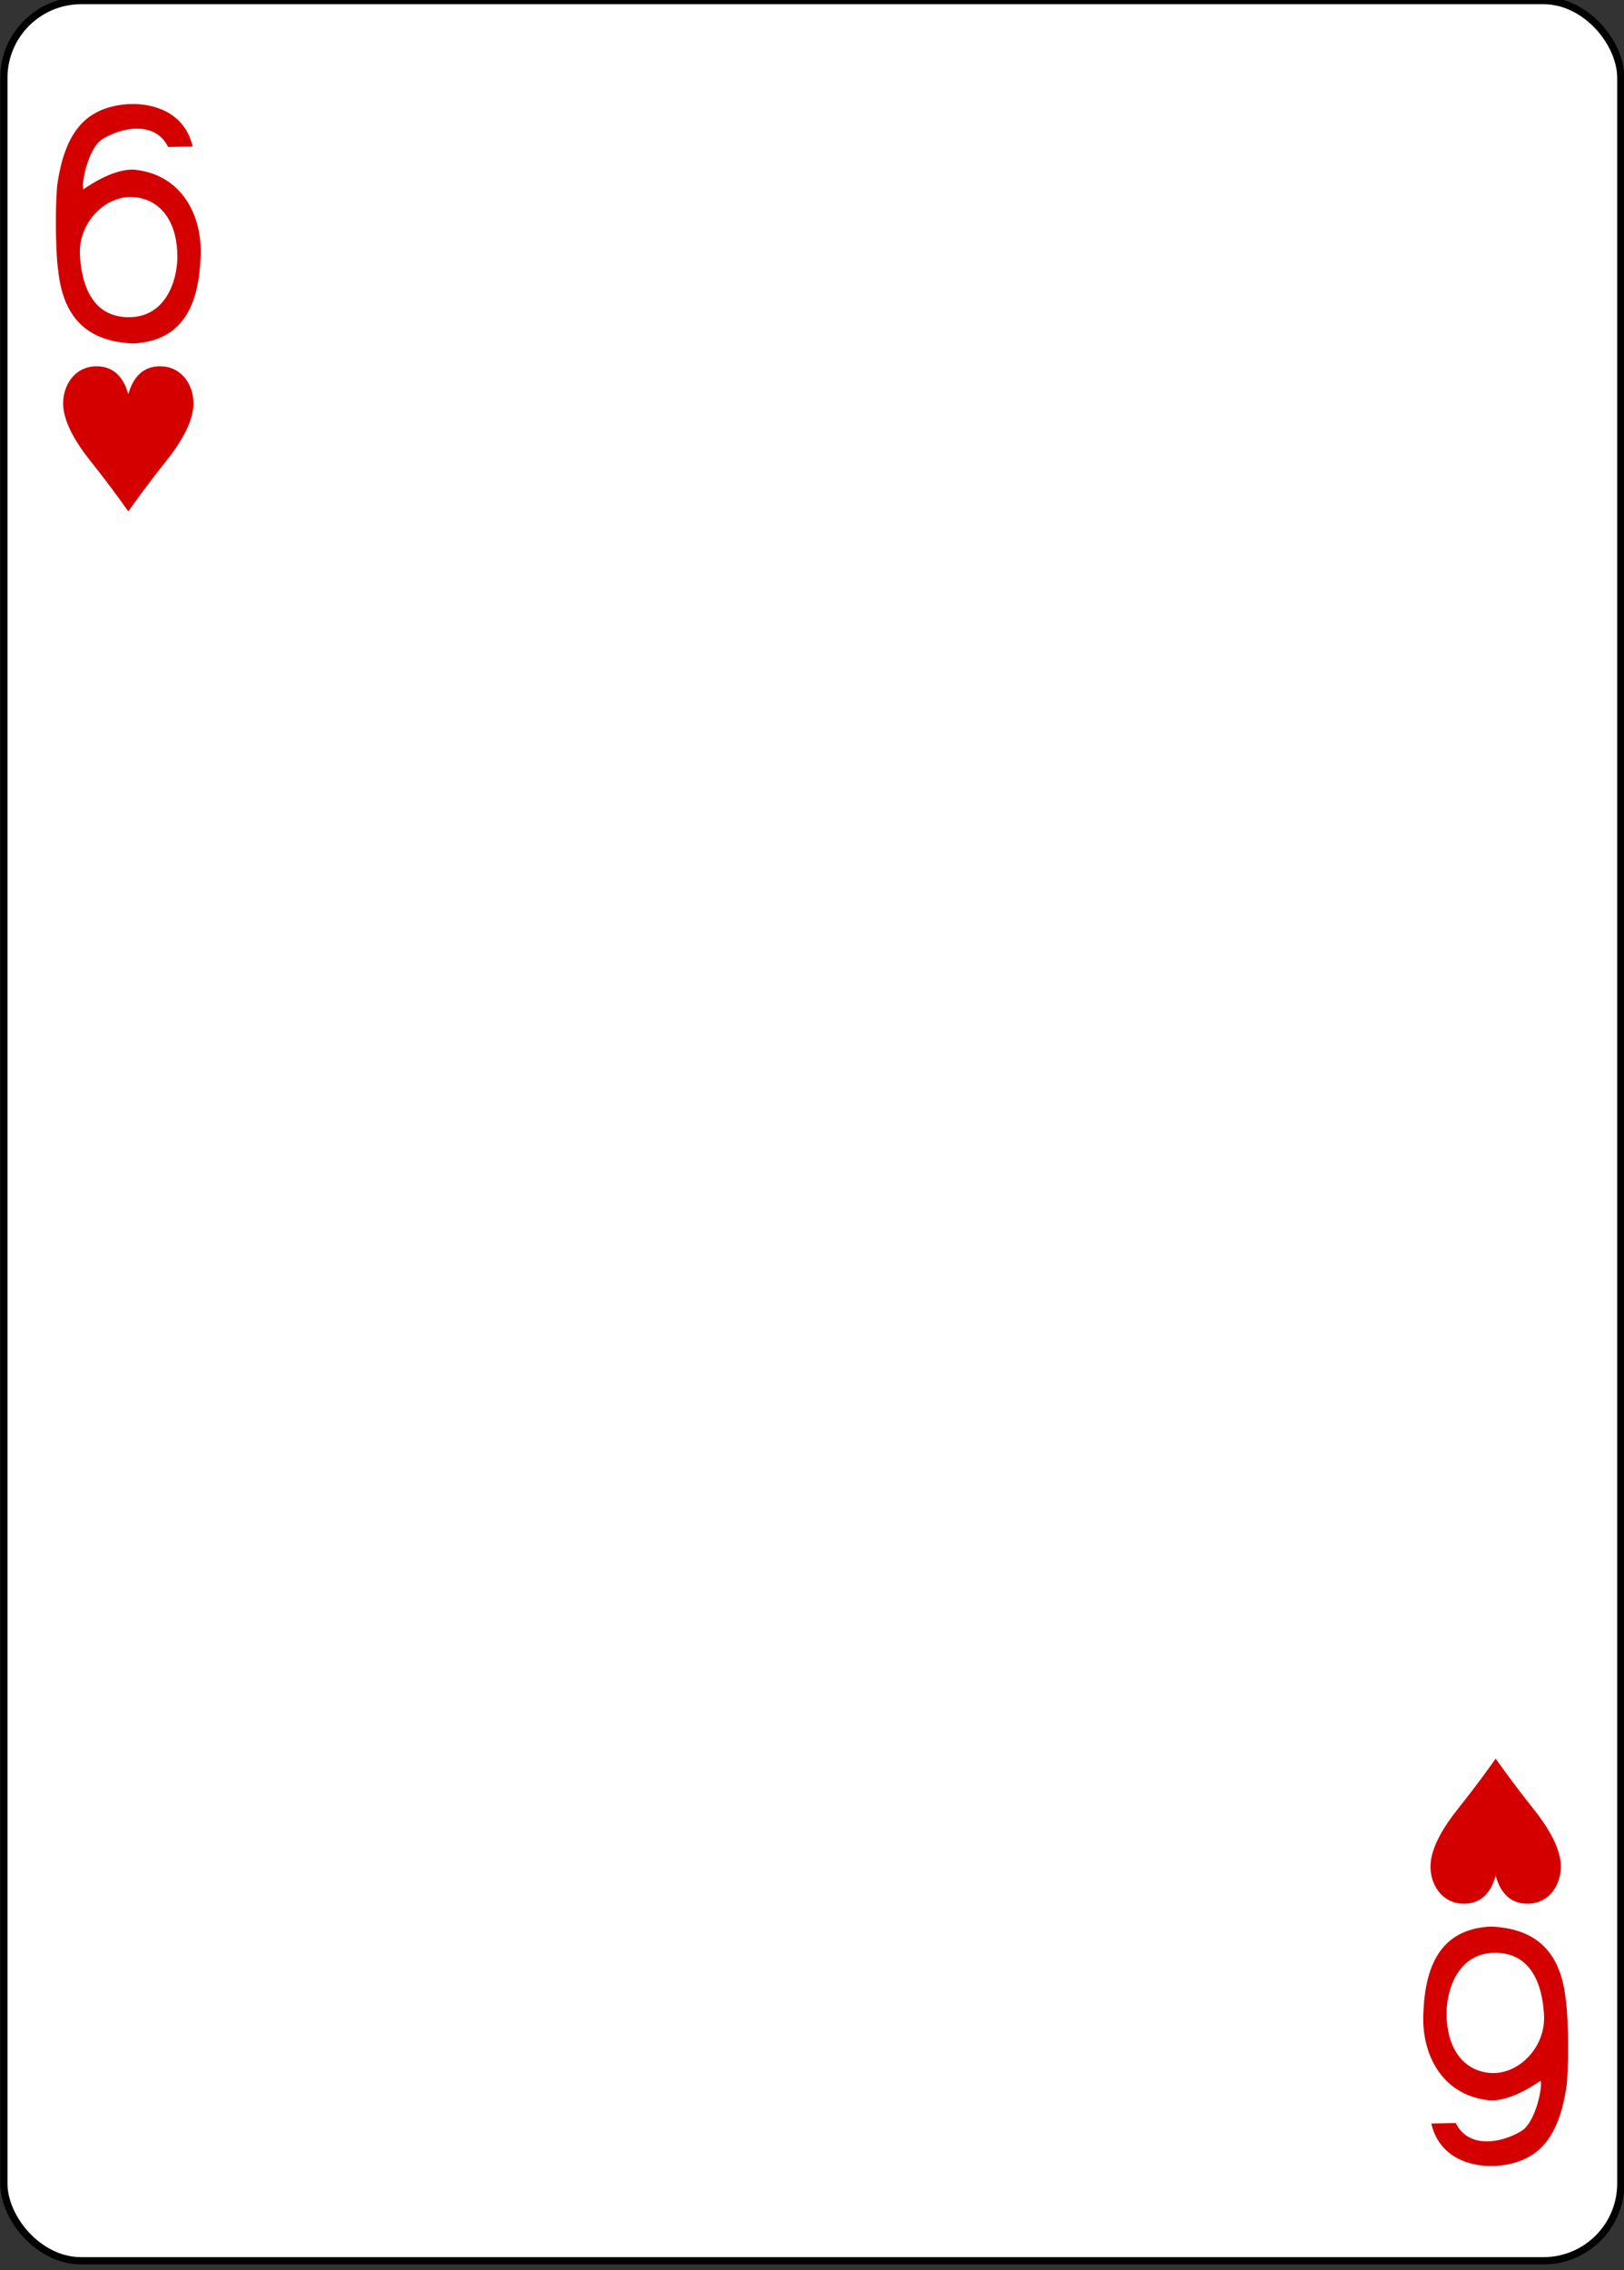 <?xml version="1.0" encoding="UTF-8" standalone="no"?>
<!-- Created with Inkscape (http://www.inkscape.org/) -->

<svg
   xmlns:dc="http://purl.org/dc/elements/1.1/"
   xmlns:cc="http://creativecommons.org/ns#"
   xmlns:rdf="http://www.w3.org/1999/02/22-rdf-syntax-ns#"
   xmlns:svg="http://www.w3.org/2000/svg"
   xmlns="http://www.w3.org/2000/svg"
   xmlns:sodipodi="http://sodipodi.sourceforge.net/DTD/sodipodi-0.dtd"
   xmlns:inkscape="http://www.inkscape.org/namespaces/inkscape"
   width="63mm"
   height="88mm"
   viewBox="0 0 63 88"
   version="1.1"
   id="svg821"
   inkscape:version="0.92.1 r15371"
   sodipodi:docname="h06.svg">
  <rect x="0" y="0" width="63" height="88" fill="#333333" stroke="none"/>
  <defs
     id="defs815" />
  <sodipodi:namedview
     id="base"
     pagecolor="#ffffff"
     bordercolor="#666666"
     borderopacity="1.0"
     inkscape:pageopacity="0.0"
     inkscape:pageshadow="2"
     inkscape:zoom="0.5"
     inkscape:cx="587"
     inkscape:cy="293.79529"
     inkscape:document-units="mm"
     inkscape:current-layer="layer1"
     showgrid="false"
     fit-margin-top="0"
     fit-margin-left="0"
     fit-margin-right="0"
     fit-margin-bottom="0"
     inkscape:window-width="789"
     inkscape:window-height="711"
     inkscape:window-x="927"
     inkscape:window-y="253"
     inkscape:window-maximized="0" />
  <g
     inkscape:label="レイヤー 1"
     inkscape:groupmode="layer"
     id="layer1"
     transform="translate(142.433,-138.567)">
    <g
       id="g44">
      <g
         transform="matrix(0.281,0,0,0.281,-215.465,34.542)"
         id="g10004-9-9"
         inkscape:label="5D"
         style="display:inline;opacity:1">
        <rect
           y="370.276"
           x="260.433"
           height="311.811"
           width="223.228"
           id="rect10006-6-1"
           style="display:inline;fill:#ffffff;fill-opacity:1;stroke:#000000;stroke-width:1.001;stroke-miterlimit:4;stroke-dasharray:none;stroke-opacity:1"
           rx="10.678"
           ry="10.664" />
      </g>
      <g
         id="g10024-8-8"
         style="display:inline;opacity:1"
         transform="matrix(0.281,0,0,0.281,-142.293,138.707)" />
      <g
         transform="matrix(0.281,0,0,0.281,-134.822,133.108)"
         id="g10030-0-6"
         style="display:inline;opacity:1" />
      <path
         id="path10038-5-0"
         d="m -137.455,158.392 c 0,0 -0.625,-0.897 -1.468,-1.952 -0.564,-0.706 -1.015,-1.471 -1.057,-2.129 -0.048,-0.752 0.407,-1.507 1.231,-1.543 0.824,-0.037 1.158,0.58 1.294,1.088 0.136,-0.508 0.47,-1.125 1.294,-1.088 0.824,0.037 1.279,0.791 1.231,1.543 -0.042,0.658 -0.493,1.423 -1.057,2.129 -0.843,1.055 -1.468,1.952 -1.468,1.952 z"
         style="display:inline;opacity:1;fill:#d40000;stroke-width:0.281"
         inkscape:connector-curvature="0"
         sodipodi:nodetypes="cccscsccc" />
      <path
         id="path10040-7-6"
         d="m -84.411,206.741 c 0,0 -0.625,0.897 -1.468,1.952 -0.564,0.706 -1.015,1.471 -1.057,2.129 -0.048,0.752 0.407,1.507 1.231,1.543 0.824,0.037 1.158,-0.58 1.294,-1.088 0.136,0.508 0.47,1.125 1.294,1.088 0.824,-0.037 1.279,-0.791 1.231,-1.543 -0.042,-0.658 -0.493,-1.423 -1.057,-2.129 -0.843,-1.055 -1.468,-1.952 -1.468,-1.952 z"
         style="display:inline;opacity:1;fill:#d40000;stroke-width:0.281"
         inkscape:connector-curvature="0"
         sodipodi:nodetypes="cccscsccc" />
      <path
         style="opacity:1;fill:#d40000;fill-opacity:1;stroke-width:0.281;stroke-miterlimit:4;stroke-dasharray:none"
         inkscape:connector-curvature="0"
         id="path23-5-2-7-3"
         d="m -140.179,149.028 c -0.114,-0.781 -0.111,-2.801 -0.018,-3.399 0.288,-1.831 0.986,-2.668 2.156,-2.942 1.136,-0.266 2.732,0.03 3.082,1.56 l -0.95,0.018 c -0.514,-1.034 -1.813,-0.758 -2.546,-0.308 -0.584,0.358 -0.848,1.855 -0.735,1.947 0,0 1.105,-0.819 1.976,-0.759 1.861,0.194 2.629,1.81 2.564,3.336 -0.059,1.836 -0.64,3.304 -2.613,3.401 -1.876,-0.073 -2.735,-1.096 -2.915,-2.856 v 0 z m 4.626,-0.485 c 0.01,-1.274 -0.567,-2.228 -1.661,-2.333 -1.092,-0.105 -2.194,0.962 -2.118,2.26 0.076,1.304 0.58,2.4 1.905,2.394 1.425,-0.006 1.867,-1.416 1.874,-2.322 z m 0,0" />
      <path
         style="opacity:1;fill:#d40000;fill-opacity:1;stroke-width:0.281"
         inkscape:connector-curvature="0"
         id="path23-6-5-1-7-1"
         d="m -81.689,216.106 c 0.114,0.781 0.111,2.801 0.018,3.399 -0.288,1.831 -0.986,2.668 -2.156,2.942 -1.136,0.266 -2.732,-0.03 -3.082,-1.56 l 0.95,-0.018 c 0.514,1.034 1.813,0.758 2.546,0.308 0.584,-0.358 0.848,-1.855 0.735,-1.947 0,0 -1.105,0.819 -1.976,0.759 -1.861,-0.194 -2.629,-1.81 -2.564,-3.336 0.059,-1.836 0.64,-3.304 2.613,-3.401 1.876,0.073 2.735,1.096 2.915,2.856 v 0 z m -4.626,0.485 c -0.01,1.274 0.567,2.228 1.661,2.333 1.092,0.105 2.194,-0.962 2.118,-2.26 -0.076,-1.304 -0.58,-2.4 -1.905,-2.395 -1.425,0.006 -1.867,1.416 -1.874,2.322 z m 0,0" />
    </g>
  </g>
</svg>
